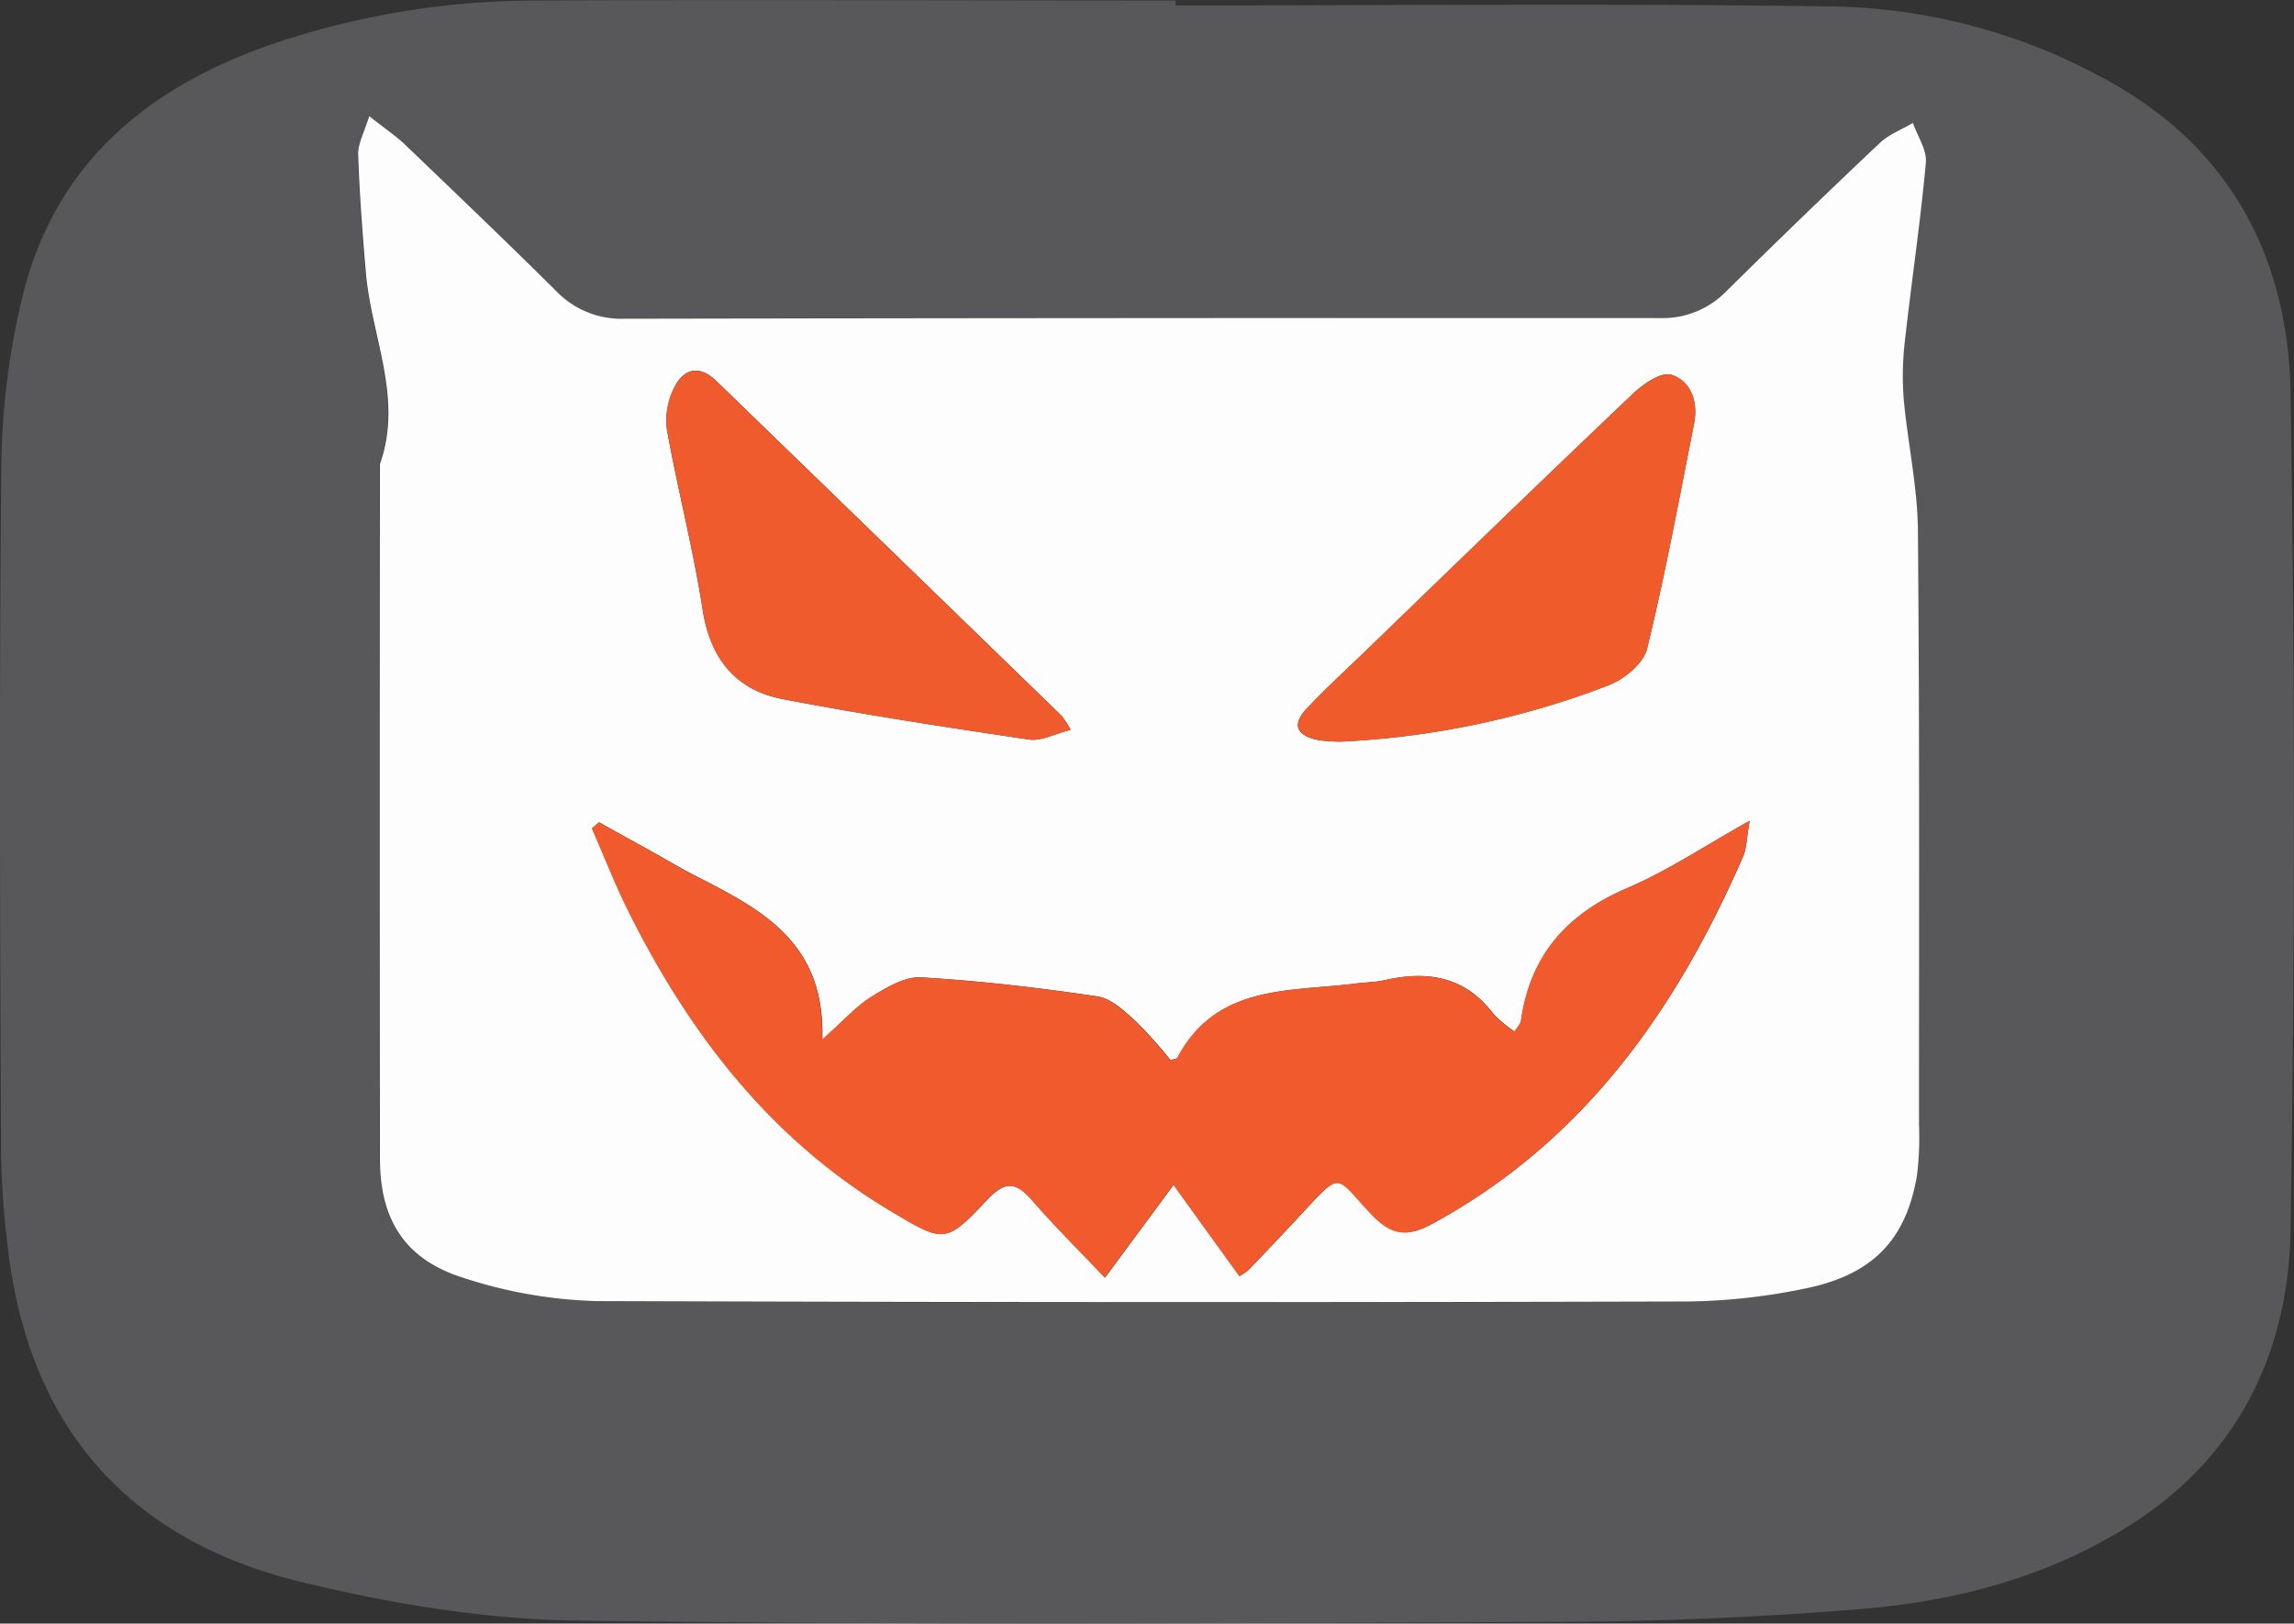 <svg xmlns="http://www.w3.org/2000/svg" viewBox="0 0 378.35 267.8"><rect x="0" y="0" width="378.35" height="267.8" fill="#333333" stroke="none"/><defs><style>.cls-1{fill:#58585b;}.cls-2{fill:#fefdfd;}.cls-3{fill:#f05a2c;}.cls-4{fill:#f05b2d;}.cls-5{fill:#f05b2c;}</style></defs><g id="Layer_2" data-name="Layer 2"><g id="Layer_1-2" data-name="Layer 1"><path class="cls-1" d="M193.89.9c36.28,0,72.56-.37,108.83.17a96.69,96.69,0,0,1,43.93,11.69c20.85,11,30.77,29.42,31.13,52.12q1.1,69.06,0,138.13c-.37,20.41-8.93,37.78-27.17,49-13.46,8.3-28.39,12.17-43.89,13.41-15.85,1.28-31.78,2-47.68,2.09-54.66.24-109.34.54-164-.2-15.1-.21-30.45-2.77-45.19-6.33-29.1-7-45.52-26.16-48.67-56.2a138.44,138.44,0,0,1-1-14.07C0,152.66-.14,114.59.22,76.52a124.41,124.41,0,0,1,3.34-27c5.35-22.85,21.3-35.63,42.7-42.7A135.86,135.86,0,0,1,88.46.09c35.15-.16,70.29,0,105.43,0ZM60.9,19.16C60,22,59,23.76,59,25.53c.21,6.5.72,13,1.27,19.46.9,10.5,6.18,20.68,2.32,31.53q0,57.36,0,114.72c0,10,4.15,16.57,13.74,19.53a76.76,76.76,0,0,0,21.89,3.84q90.06.45,180.14.07a100.61,100.61,0,0,0,18.85-2.05c11.46-2.22,17.07-8,18.89-18.76a50.6,50.6,0,0,0,.33-8.27c0-32.71.11-65.42-.18-98.13-.06-7.22-1.69-14.42-2.34-21.65a49.12,49.12,0,0,1,.2-9.62c1.09-9.79,2.56-19.55,3.45-29.36.2-2.11-1.38-4.38-2.14-6.57-1.85,1.09-4,1.89-5.49,3.33Q297.2,35.67,284.71,48.05a14.61,14.61,0,0,1-10.91,4.41q-85.44,0-170.87.11a14.9,14.9,0,0,1-11.28-4.65C83.48,39.76,75.11,31.8,66.76,23.81,65.27,22.39,63.53,21.23,60.9,19.16Z"/><path class="cls-2" d="M60.9,19.16c2.63,2.07,4.37,3.23,5.86,4.65,8.35,8,16.72,16,24.89,24.11a14.9,14.9,0,0,0,11.28,4.65q85.44-.15,170.87-.11a14.61,14.61,0,0,0,10.91-4.41Q297.21,35.69,310,23.6c1.52-1.44,3.64-2.24,5.49-3.33.76,2.19,2.34,4.46,2.14,6.57-.89,9.81-2.36,19.57-3.45,29.36a49.12,49.12,0,0,0-.2,9.62c.65,7.23,2.28,14.43,2.34,21.65.29,32.71.17,65.42.18,98.13a50.6,50.6,0,0,1-.33,8.27c-1.82,10.77-7.43,16.54-18.89,18.76a100.61,100.61,0,0,1-18.85,2.05q-90.07.24-180.14-.07a76.76,76.76,0,0,1-21.89-3.84c-9.59-3-13.73-9.54-13.74-19.53q-.06-57.36,0-114.72c3.86-10.85-1.42-21-2.32-31.53-.55-6.47-1.06-13-1.27-19.46C59,23.76,60,22,60.9,19.16ZM288.58,135.38c-7.36,4.11-13.49,8.23-20.15,11.09-10,4.27-16,11.09-17.54,21.87-.08.56-.61,1.06-1.07,1.82a21.21,21.21,0,0,1-3.5-2.92c-4.66-6.17-10.83-7.18-17.89-5.58-1.57.36-3.23.36-4.84.57-10.91,1.38-22.94.07-29.37,12.24-.1.19-.56.2-1.16.39a73.88,73.88,0,0,0-5.71-6.38c-1.87-1.69-4.06-3.79-6.34-4.13-9.64-1.43-19.35-2.57-29.08-3.14-2.66-.16-5.68,1.65-8.15,3.18s-4.5,3.85-8.15,7.09c.52-16.29-10.36-21.58-21-27.06-2.32-1.18-4.54-2.53-6.82-3.79-3-1.67-6-3.32-9-5l-1.15,1c2,4.55,3.78,9.18,6,13.62,10.11,20.32,23.56,37.77,43.4,49.58,8.74,5.2,8.93,5.31,15.83-2,3-3.15,4.77-2.81,7.37.16,3.77,4.33,7.86,8.38,12,12.75l11.33-15.33c3.87,5.38,7.36,10.22,10.86,15.06a9.3,9.3,0,0,0,1.48-1c2.92-3.06,5.85-6.11,8.72-9.22,6.82-7.38,5.57-6.31,11.55,0,3.25,3.42,5.79,3.91,10.06,1.59,25-13.6,40.25-35.32,51.27-60.65C288.09,139.82,288.08,138.13,288.58,135.38Zm-112-15a17.06,17.06,0,0,0-1.43-2.26q-28.48-27.64-57-55.28c-2.87-2.78-5.5-2-7,1.22A11.91,11.91,0,0,0,110,70.89c1.78,9.89,4.34,19.65,5.87,29.57,1.26,8.12,5.4,13.34,13.21,14.85,13.5,2.59,27.1,4.66,40.69,6.68C171.76,122.28,174,121,176.6,120.39Zm44.65,1.94A141.35,141.35,0,0,0,265.37,113c2.55-1,5.69-3.58,6.28-6,3-12.27,5.29-24.71,7.75-37.11.7-3.55-.44-7-3.75-8.08C274,61.28,271,63.34,269.27,65c-14.84,14.1-29.53,28.36-44.25,42.59-3.16,3-6.37,6-9.41,9.2-2.56,2.68-1.91,4.49,1.77,5.28A26.12,26.12,0,0,0,221.25,122.33Z"/><path class="cls-3" d="M288.58,135.38c-.5,2.75-.49,4.44-1.11,5.85-11,25.33-26.26,47.05-51.27,60.65-4.27,2.32-6.81,1.83-10.06-1.59-6-6.3-4.73-7.37-11.55,0-2.87,3.11-5.8,6.16-8.72,9.22a9.3,9.3,0,0,1-1.48,1c-3.5-4.84-7-9.68-10.86-15.06L182.2,210.75c-4.15-4.37-8.24-8.42-12-12.75-2.6-3-4.42-3.31-7.37-.16-6.9,7.33-7.09,7.22-15.83,2-19.84-11.81-33.29-29.26-43.4-49.58-2.21-4.44-4-9.07-6-13.62l1.15-1c3,1.66,6,3.31,9,5,2.28,1.26,4.5,2.61,6.82,3.79,10.68,5.48,21.56,10.77,21,27.06,3.65-3.24,5.66-5.55,8.15-7.09s5.49-3.34,8.15-3.18c9.73.57,19.44,1.71,29.08,3.14,2.28.34,4.47,2.44,6.34,4.13a73.88,73.88,0,0,1,5.71,6.38c.6-.19,1.06-.2,1.16-.39,6.43-12.17,18.46-10.86,29.37-12.24,1.61-.21,3.27-.21,4.84-.57,7.06-1.6,13.23-.59,17.89,5.58a21.21,21.21,0,0,0,3.5,2.92c.46-.76,1-1.26,1.07-1.82,1.52-10.78,7.58-17.6,17.54-21.87C275.09,143.61,281.22,139.49,288.58,135.38Z"/><path class="cls-4" d="M176.6,120.39c-2.62.65-4.84,1.89-6.83,1.6-13.59-2-27.19-4.09-40.69-6.68-7.81-1.51-12-6.73-13.21-14.85-1.53-9.92-4.09-19.68-5.87-29.57a11.91,11.91,0,0,1,1.12-6.82c1.54-3.18,4.17-4,7-1.22q28.51,27.63,57,55.28A17.06,17.06,0,0,1,176.6,120.39Z"/><path class="cls-5" d="M221.25,122.33a26.12,26.12,0,0,1-3.87-.29c-3.68-.79-4.33-2.6-1.77-5.28,3-3.17,6.25-6.16,9.41-9.2C239.74,93.33,254.43,79.07,269.27,65c1.71-1.63,4.72-3.69,6.38-3.17,3.31,1,4.45,4.53,3.75,8.08-2.46,12.4-4.75,24.84-7.75,37.11-.59,2.41-3.73,5-6.28,6A141.35,141.35,0,0,1,221.25,122.33Z"/></g></g></svg>